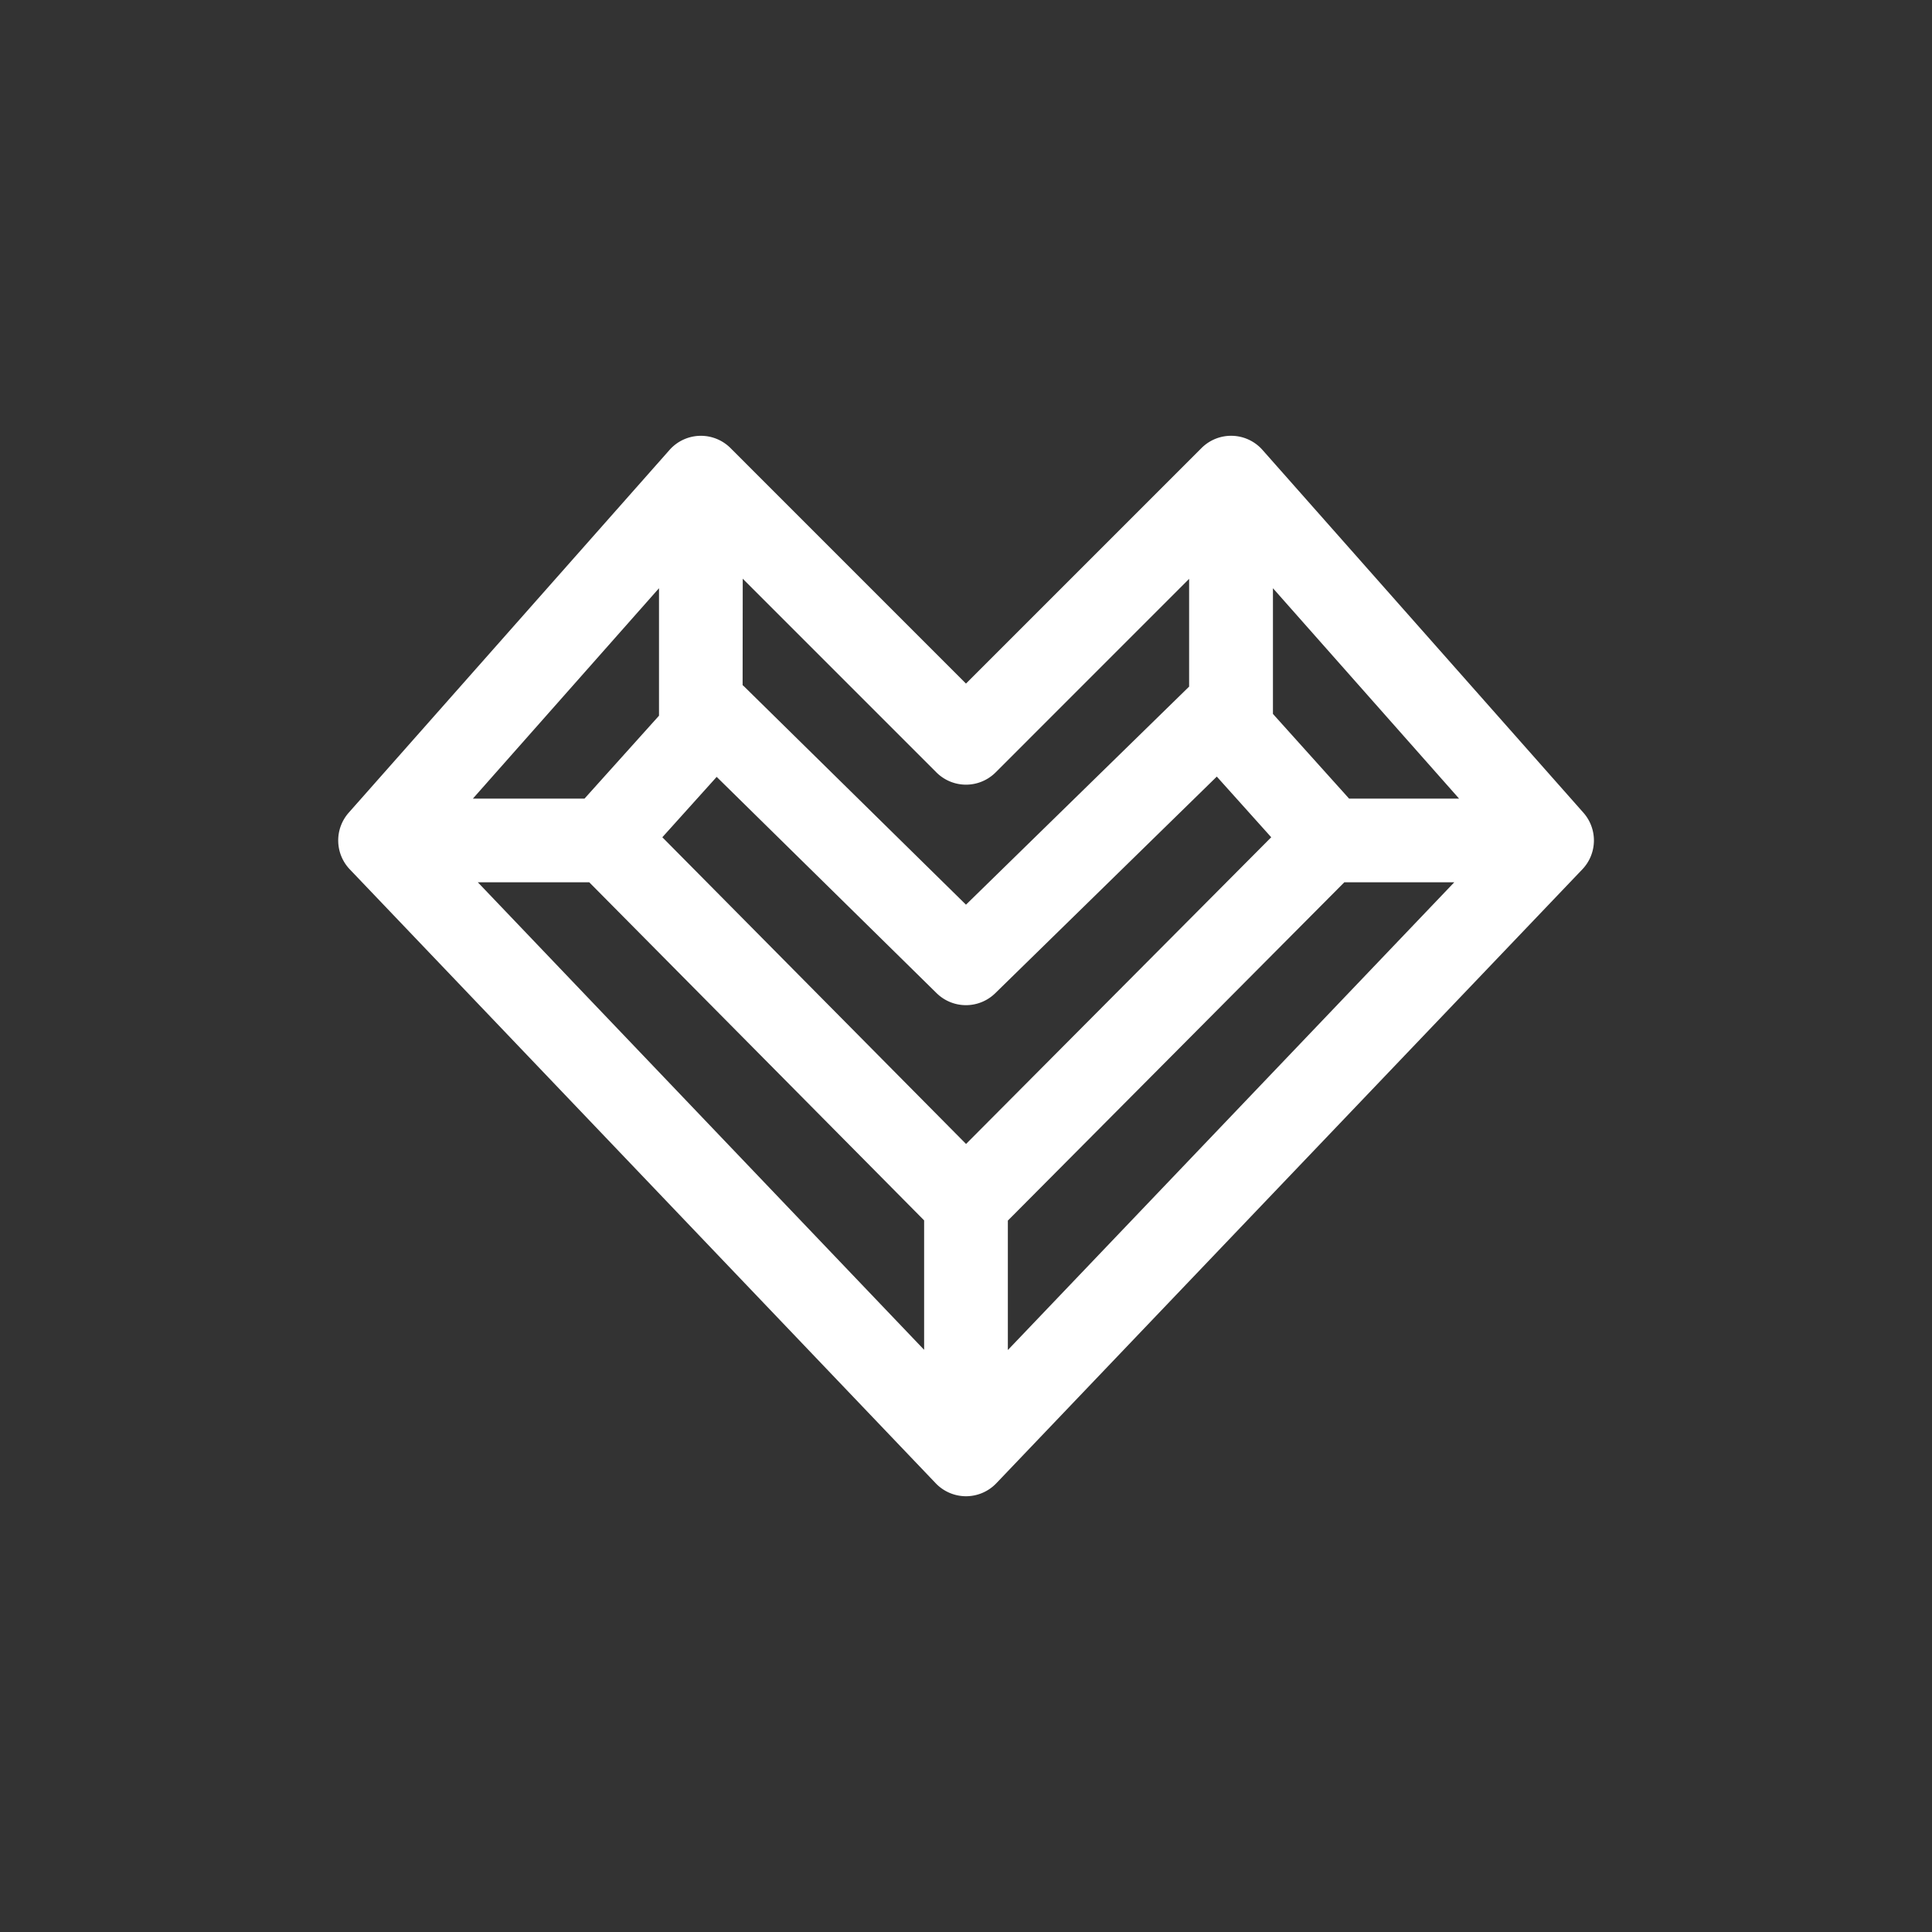 <svg xmlns="http://www.w3.org/2000/svg" xmlns:xlink="http://www.w3.org/1999/xlink" width="80" height="80" viewBox="0 0 80 80"><rect x="0" y="0" width="80" height="80" fill="#333333" stroke="none"/><defs><clipPath id="a"><rect width="80" height="80" transform="translate(189.197 86)" fill="#fff"/></clipPath></defs><g transform="translate(-189.197 -86)" clip-path="url(#a)"><path d="M17.658,9.777a1.734,1.734,0,0,0-1.273.585L3.1,25.384a1.734,1.734,0,0,0,.045,2.345L27.408,53.151a1.734,1.734,0,0,0,2.507,0L54.182,27.729a1.733,1.733,0,0,0,.045-2.345L40.938,10.362a1.733,1.733,0,0,0-2.526-.077L28.66,20.037l-9.75-9.752a1.734,1.734,0,0,0-1.253-.508Zm1.758,5.918,8.019,8.019a1.734,1.734,0,0,0,2.453,0L37.9,15.7v4.462l-9.24,9.03-9.188-9.037-.061-.054Zm-3.467.393v5.279L12.864,24.8H8.242Zm25.422,0L49.079,24.8H44.524l-3.153-3.507Zm-2.325,7.8L41.3,26.4l-12.637,12.7L16.087,26.4l2.25-2.5,9.109,8.958a1.734,1.734,0,0,0,2.426,0Zm-30.6,4.376H13.06l13.867,14v5.36Zm35.881,0H48.88L30.394,47.633v-5.36Z" transform="translate(200.536 94.269)" fill="#fff"/></g></svg>